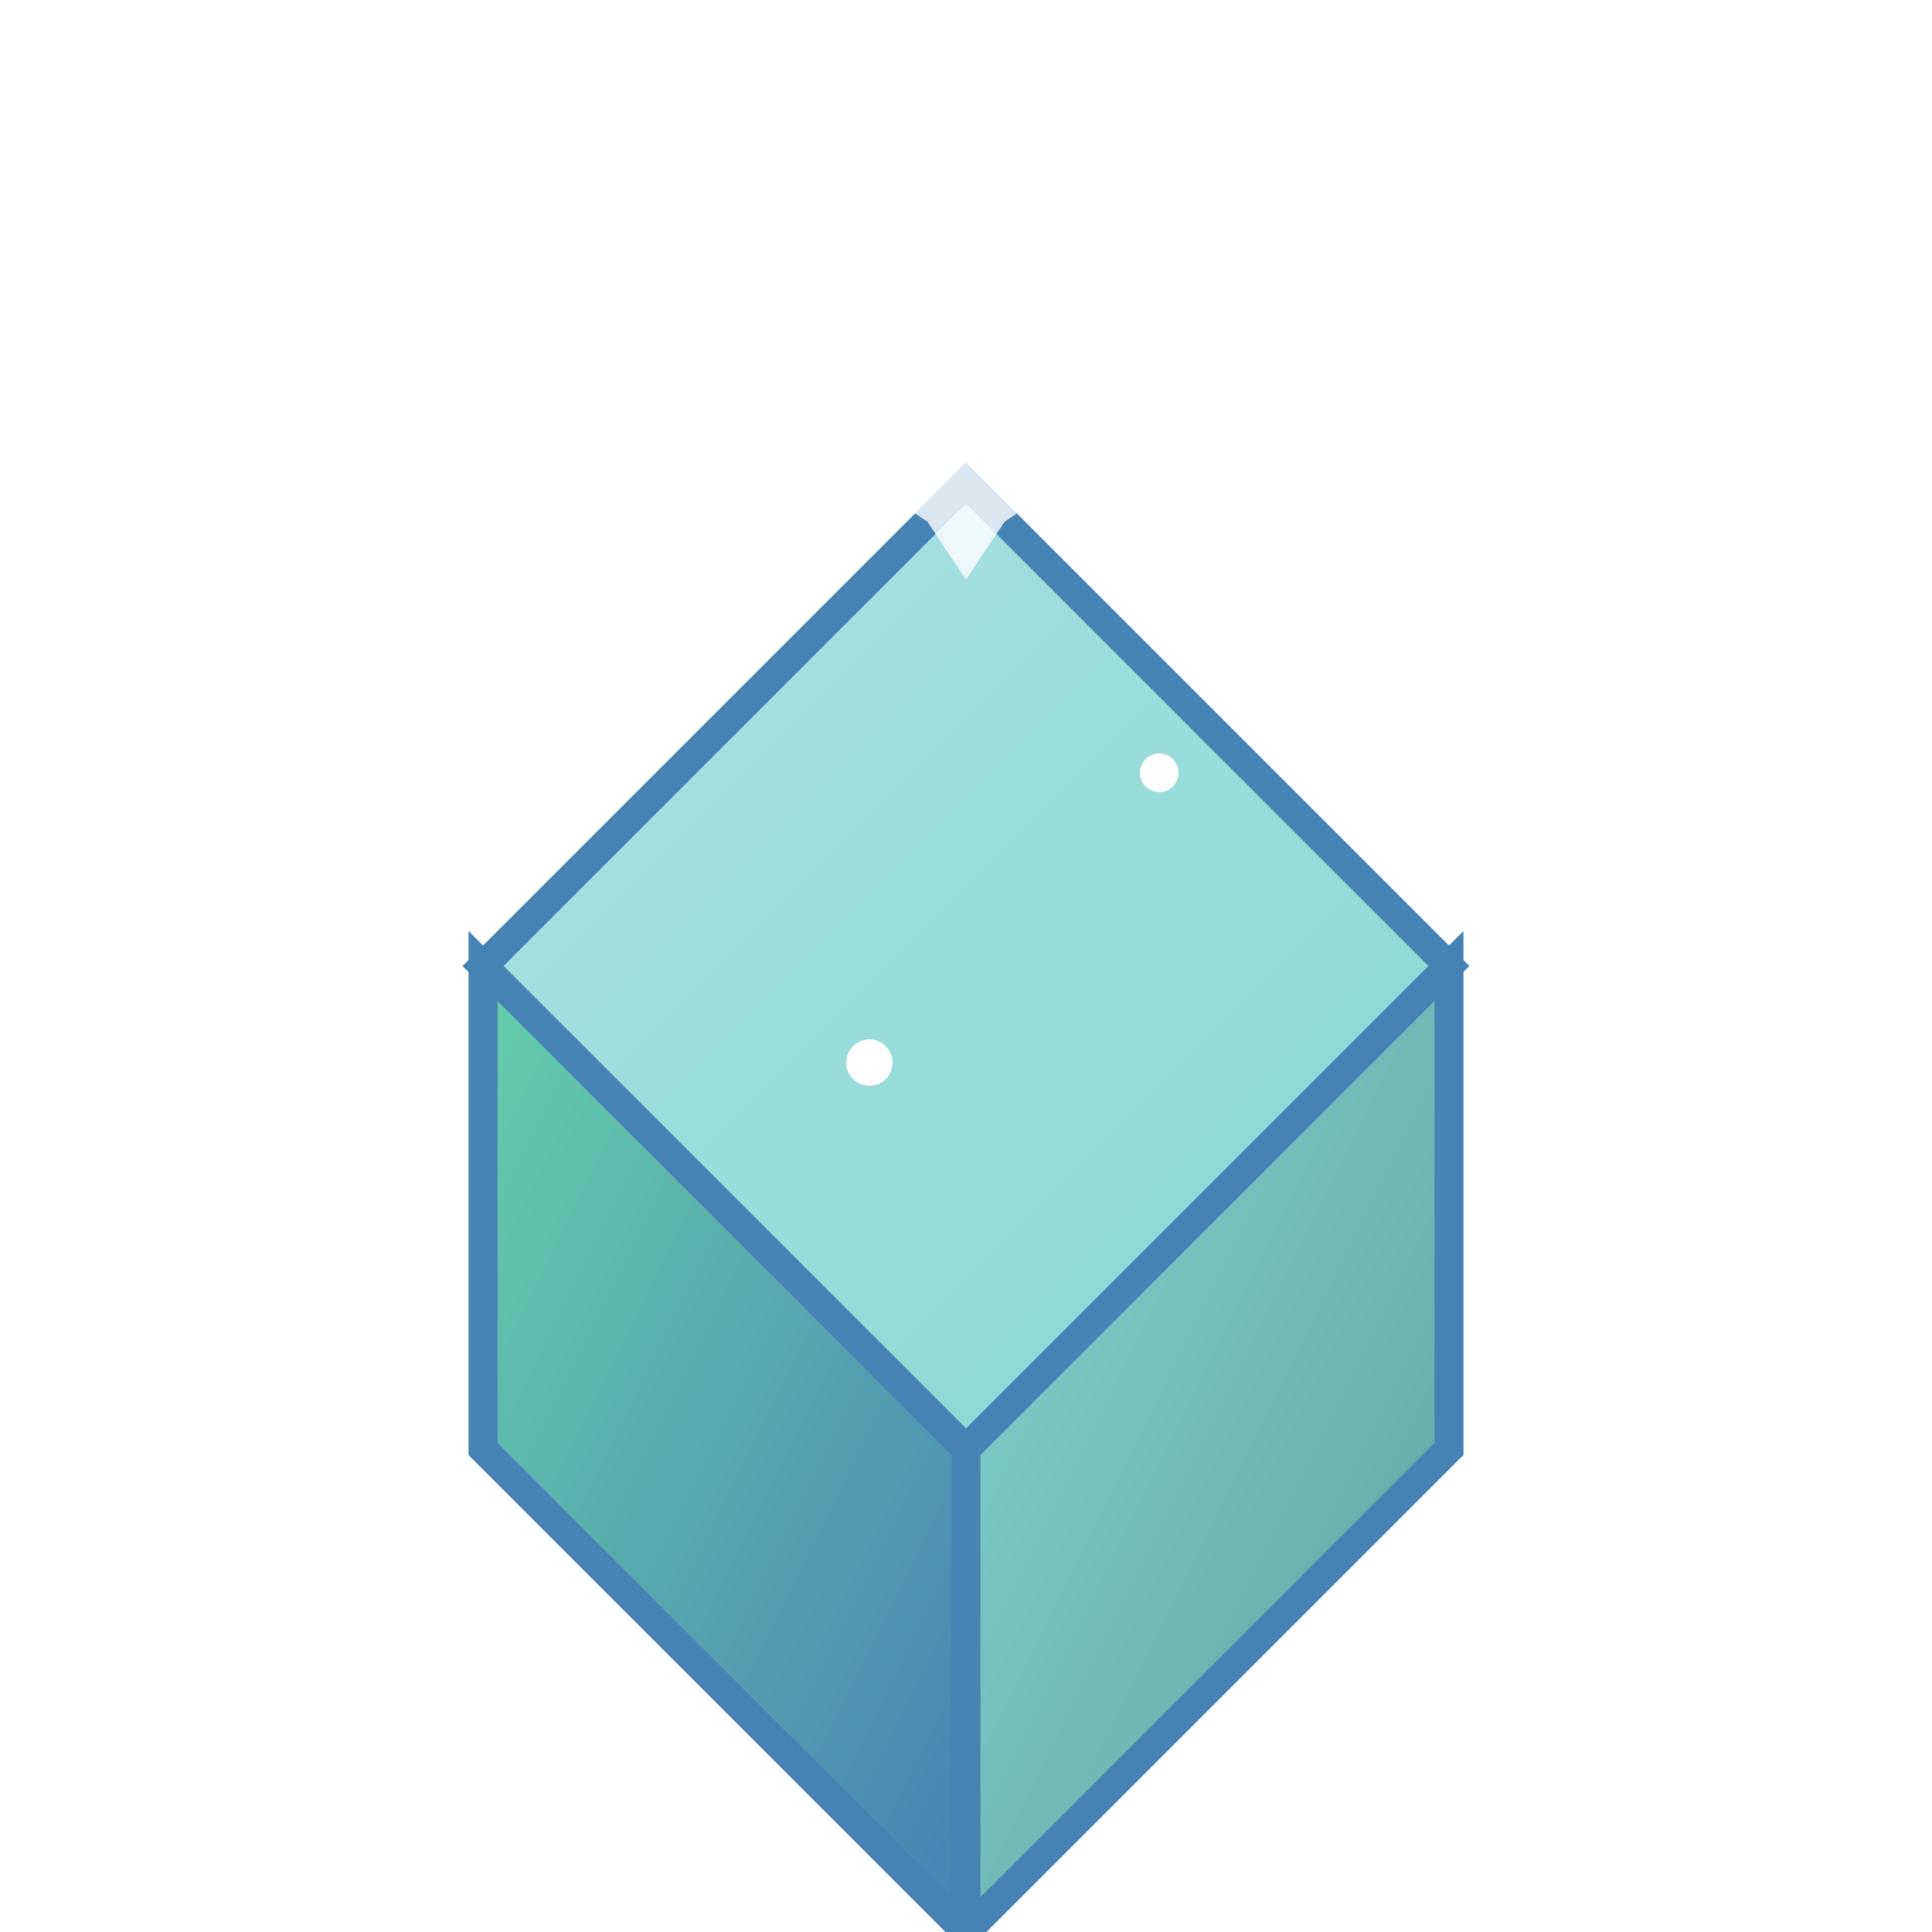 <?xml version="1.0" encoding="UTF-8"?>
<svg xmlns="http://www.w3.org/2000/svg" width="100" height="100" viewBox="0 0 100 100">
  <!-- Diamond Block -->
  <defs>
    <filter id="diamondGlow" x="-20%" y="-20%" width="140%" height="140%">
      <feGaussianBlur stdDeviation="2" result="blur" />
      <feFlood flood-color="#A9F5F2" flood-opacity="0.7" />
      <feComposite in2="blur" operator="in" />
      <feComposite in="SourceGraphic" />
    </filter>
    <linearGradient id="diamondFront" x1="0%" y1="0%" x2="100%" y2="100%">
      <stop offset="0%" style="stop-color:#81D8D0" />
      <stop offset="100%" style="stop-color:#5F9EA0" />
    </linearGradient>
    <linearGradient id="diamondTop" x1="0%" y1="0%" x2="100%" y2="100%">
      <stop offset="0%" style="stop-color:#B0E0E6" />
      <stop offset="100%" style="stop-color:#81D8D0" />
    </linearGradient>
    <linearGradient id="diamondSide" x1="0%" y1="0%" x2="100%" y2="100%">
      <stop offset="0%" style="stop-color:#66CDAA" />
      <stop offset="100%" style="stop-color:#4682B4" />
    </linearGradient>
  </defs>
  
  <!-- Isometric Cube -->
  <g transform="translate(50, 50)" filter="url(#diamondGlow)">
    <!-- Top face -->
    <polygon points="0,-25 25,0 0,25 -25,0" 
             fill="url(#diamondTop)" stroke="#4682B4" stroke-width="1.5" />
    
    <!-- Left face -->
    <polygon points="-25,0 0,25 0,50 -25,25" 
             fill="url(#diamondSide)" stroke="#4682B4" stroke-width="1.5" />
    
    <!-- Right face -->
    <polygon points="25,0 0,25 0,50 25,25" 
             fill="url(#diamondFront)" stroke="#4682B4" stroke-width="1.5" />
  </g>
  
  <!-- Diamond Sparkles -->
  <circle cx="35" cy="30" r="1.5" fill="white" />
  <circle cx="60" cy="40" r="1" fill="white" />
  <circle cx="45" cy="55" r="1.2" fill="white" />
  <circle cx="25" cy="45" r="1" fill="white" />
  <polygon points="50,20 52,23 55,25 52,27 50,30 48,27 45,25 48,23" 
           fill="white" opacity="0.8" />
</svg> 